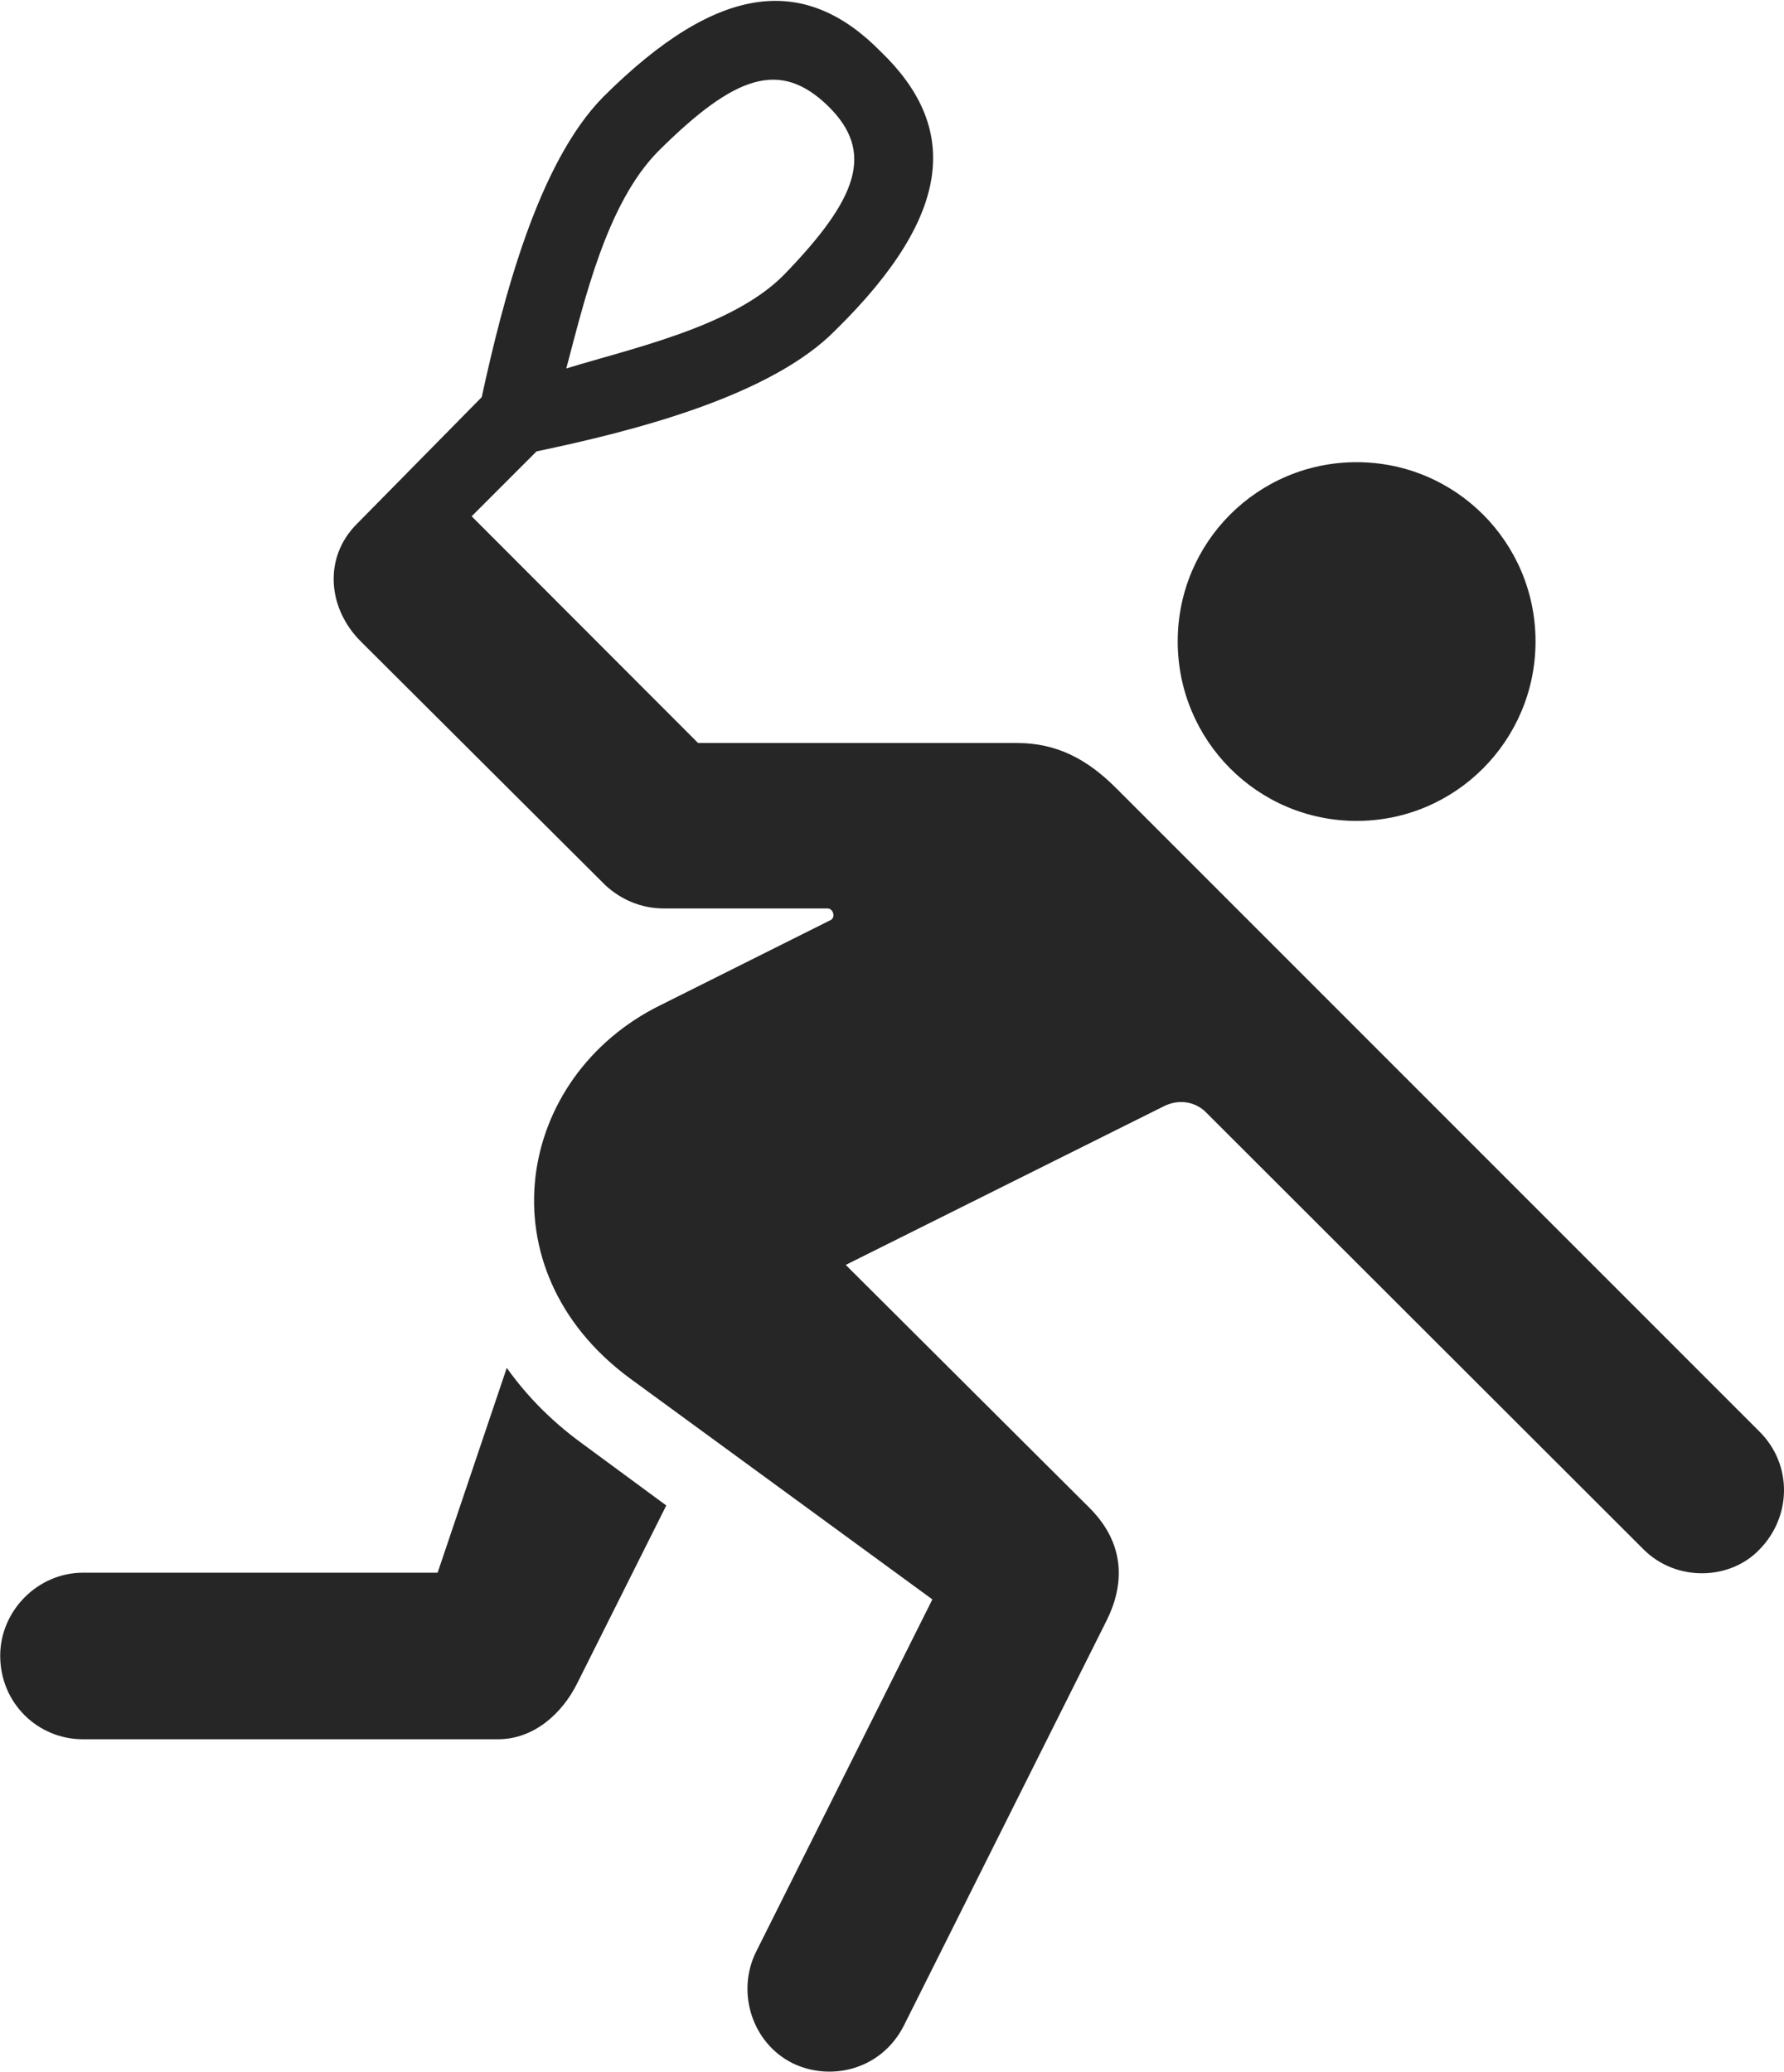 <?xml version="1.0" encoding="UTF-8"?>
<!--Generator: Apple Native CoreSVG 232.5-->
<!DOCTYPE svg
PUBLIC "-//W3C//DTD SVG 1.1//EN"
       "http://www.w3.org/Graphics/SVG/1.1/DTD/svg11.dtd">
<svg version="1.1" xmlns="http://www.w3.org/2000/svg" xmlns:xlink="http://www.w3.org/1999/xlink" width="103.446" height="120.101">
 <g>
  <rect height="120.101" opacity="0" width="103.446" x="0" y="0"/>
  <path d="M78.663 47.591C84.404 47.591 89.038 42.927 89.038 37.185C89.038 31.444 84.404 26.795 78.663 26.795C72.921 26.795 68.29 31.444 68.29 37.185C68.29 42.927 72.921 47.591 78.663 47.591ZM51.081 3.003C46.764-1.394 41.78-1.165 34.969 5.628C31.18 9.484 29.171 17.351 27.932 23.025L20.706 30.361C18.732 32.319 18.993 35.289 20.95 37.216L35.127 51.344C36.009 52.144 37.166 52.666 38.488 52.666L47.981 52.666C48.323 52.666 48.454 53.188 48.176 53.334L38.292 58.276C29.907 62.403 27.951 73.56 36.498 79.888L54.064 92.723L43.854 113.129C42.663 115.495 43.625 118.446 45.942 119.603C48.127 120.681 51.079 120.027 52.401 117.451L64.192 93.898C65.154 91.942 65.319 89.576 63.197 87.439L49.04 73.331L67.456 64.149C68.368 63.676 69.363 63.872 69.983 64.54L95.297 89.82C97.204 91.728 100.336 91.615 102.034 89.82C103.893 87.913 103.941 84.912 102.034 83.004L64.714 45.685C63.051 44.022 61.289 43.075 58.973 43.075L40.478 43.075L27.349 29.931L31.112 26.168C36.741 24.992 44.717 22.968 48.472 19.116C55.347 12.354 55.576 7.335 51.081 3.003ZM48.018 6.149C50.708 8.791 49.818 11.462 45.374 16.018C42.379 18.965 36.655 20.189 32.836 21.361C33.895 17.384 35.184 11.788 38.163 8.774C42.671 4.282 45.26 3.474 48.018 6.149ZM4.807 100.831L28.882 100.831C30.936 100.831 32.584 99.362 33.463 97.601L38.634 87.278L33.692 83.639C31.931 82.351 30.512 80.883 29.385 79.302L25.375 91.176L4.807 91.176C2.197 91.176 0.012 93.376 0.012 95.986C0.012 98.743 2.197 100.831 4.807 100.831Z" fill="#000000" fill-opacity="0.85"/>
 </g>
</svg>
